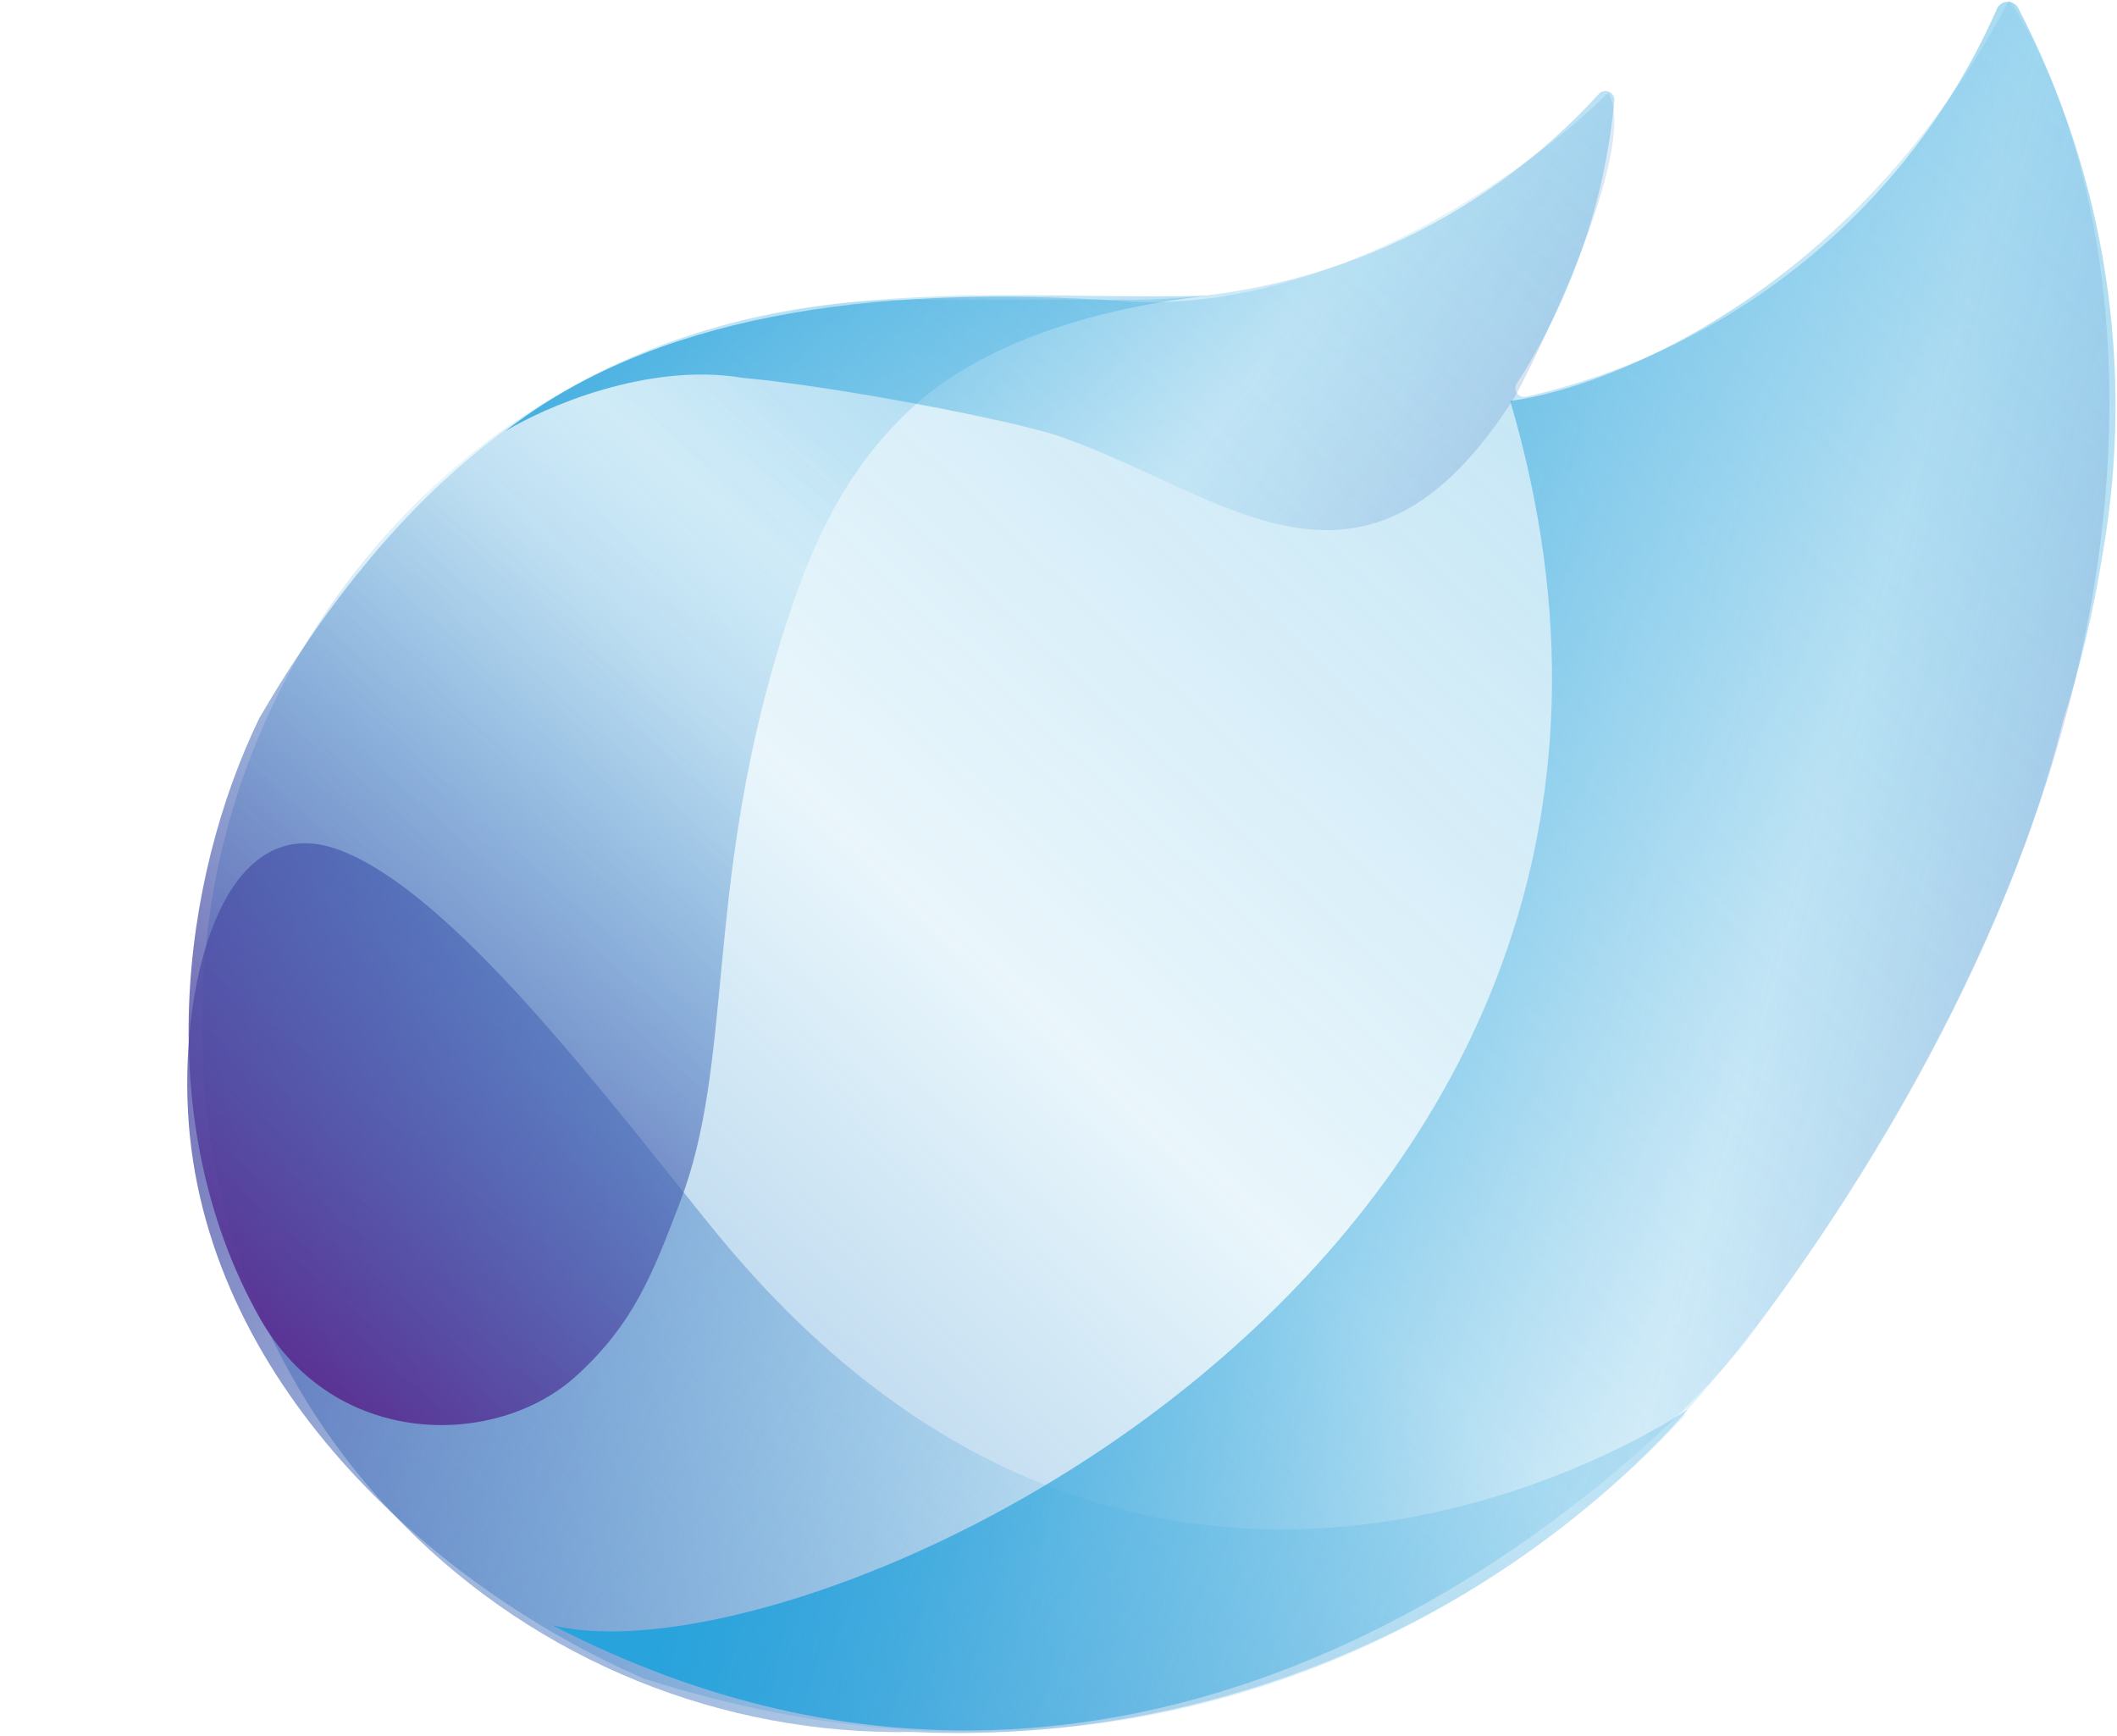 <svg width="594" height="487" viewBox="0 0 594 487" fill="none" xmlns="http://www.w3.org/2000/svg">
<path d="M589.862 156.064C587.342 171.878 583.624 187.386 578.773 202.467C561.333 273.812 510.201 355 472.777 396.371C472.846 396.636 472.815 396.939 472.638 397.21C445.124 426.882 411.478 450.192 374.044 465.518C336.611 480.843 296.29 487.815 255.89 485.948C229.479 486.428 203.244 481.547 178.768 471.599C154.293 461.651 132.085 446.843 113.483 428.068C94.879 409.292 80.267 386.938 70.529 362.355C60.79 337.772 56.126 311.47 56.818 285.033C56.831 253.516 64.186 222.435 78.3 194.262C92.414 166.089 112.897 141.599 138.122 122.738C172.022 97.747 212.988 84.209 255.088 84.083H318.01C342.589 84.065 366.895 78.923 389.379 68.984C411.864 59.045 432.035 44.528 448.607 26.357C448.957 25.968 449.423 25.702 449.935 25.598C450.447 25.487 450.98 25.54 451.46 25.749C451.94 25.959 452.342 26.314 452.609 26.765C452.878 27.218 452.999 27.742 452.955 28.269C450.288 56.581 440.873 83.838 425.501 107.752C425.274 108.167 425.171 108.64 425.207 109.113C425.243 109.585 425.416 110.037 425.704 110.413C425.99 110.788 426.379 111.072 426.824 111.231C427.269 111.389 427.749 111.415 428.208 111.305C457.254 104.737 484.354 91.435 507.328 72.47C530.301 53.504 548.506 29.405 560.479 2.112C560.783 1.624 561.202 1.219 561.701 0.932C562.203 0.649 562.769 0.5 563.345 0.5C563.921 0.5 564.487 0.649 564.989 0.932C565.488 1.217 565.909 1.622 566.21 2.112C590.87 49.403 599.187 103.54 589.862 156.064Z" fill="url(#paint0_linear_434_73)"/>
<path d="M95.251 238.5C63.294 226.523 50.691 273.629 52.751 312C56.751 386.5 120.362 444.893 180.751 471C365.5 530 473.5 395.5 473.5 395.5C473.5 395.5 324.5 498 200.251 345C169.924 307.656 127.207 250.477 95.251 238.5Z" fill="url(#paint1_linear_434_73)"/>
<path d="M72.751 201.5C153.251 63.5 251.251 85 338.251 83C287.251 89 264.251 106.5 255.251 115C236.262 132.934 226.642 154.459 218.251 182.5C197.751 251 205.922 298.016 190.729 337.516C183.229 357.016 178.042 371.154 161.729 386.016C139.229 406.516 93.55 406.721 72.729 369.516C42.229 315.016 50.751 247 72.751 201.5Z" fill="url(#paint2_linear_434_73)"/>
<path d="M423.751 112.5C494.151 352.1 227.5 474 155 456C329 546 468.251 404.167 489.751 376.5C627.751 193.7 596.584 49.333 563.751 0C521.351 80.8 452.751 108.667 423.751 112.5Z" fill="url(#paint3_linear_434_73)"/>
<path d="M208.251 106C181.851 101.6 152.917 114.167 141.751 121C182.751 89 242.751 79.5 315.251 84.5C373.251 88.5 430.084 47.167 451.251 26C459.251 39.2 437.251 88.167 425.251 111C383 178 344 138.674 297.5 122.5C284.39 117.94 234.167 108.333 208.251 106Z" fill="url(#paint4_linear_434_73)"/>
<defs>
<linearGradient id="paint0_linear_434_73" x1="-155.749" y1="587.5" x2="485.973" y2="-93.106" gradientUnits="userSpaceOnUse">
<stop offset="0.02" stop-color="#5C2D91"/>
<stop offset="0.563" stop-color="#28A3DC" stop-opacity="0.1"/>
<stop offset="1" stop-color="#28A3DC" stop-opacity="0.4"/>
</linearGradient>
<linearGradient id="paint1_linear_434_73" x1="76.362" y1="30.241" x2="703.424" y2="349.837" gradientUnits="userSpaceOnUse">
<stop stop-color="#5C2D91"/>
<stop offset="0.542" stop-color="#28A3DC" stop-opacity="0.1"/>
<stop offset="1" stop-color="#28A3DC" stop-opacity="0.4"/>
</linearGradient>
<linearGradient id="paint2_linear_434_73" x1="87.847" y1="398.392" x2="370.386" y2="63.398" gradientUnits="userSpaceOnUse">
<stop stop-color="#5C2D91"/>
<stop offset="0.615" stop-color="#28A3DC" stop-opacity="0.1"/>
<stop offset="1" stop-color="#28A3DC" stop-opacity="0.4"/>
</linearGradient>
<linearGradient id="paint3_linear_434_73" x1="305.703" y1="28.075" x2="698.141" y2="139.781" gradientUnits="userSpaceOnUse">
<stop stop-color="#28A3DC"/>
<stop offset="0.615" stop-color="#28A3DC" stop-opacity="0.1"/>
<stop offset="1" stop-color="#5C2D91" stop-opacity="0.4"/>
</linearGradient>
<linearGradient id="paint4_linear_434_73" x1="155.492" y1="37.603" x2="446.095" y2="256.56" gradientUnits="userSpaceOnUse">
<stop stop-color="#28A3DC"/>
<stop offset="0.542" stop-color="#28A3DC" stop-opacity="0.1"/>
<stop offset="1" stop-color="#5C2D91" stop-opacity="0.4"/>
</linearGradient>
</defs>
</svg>
